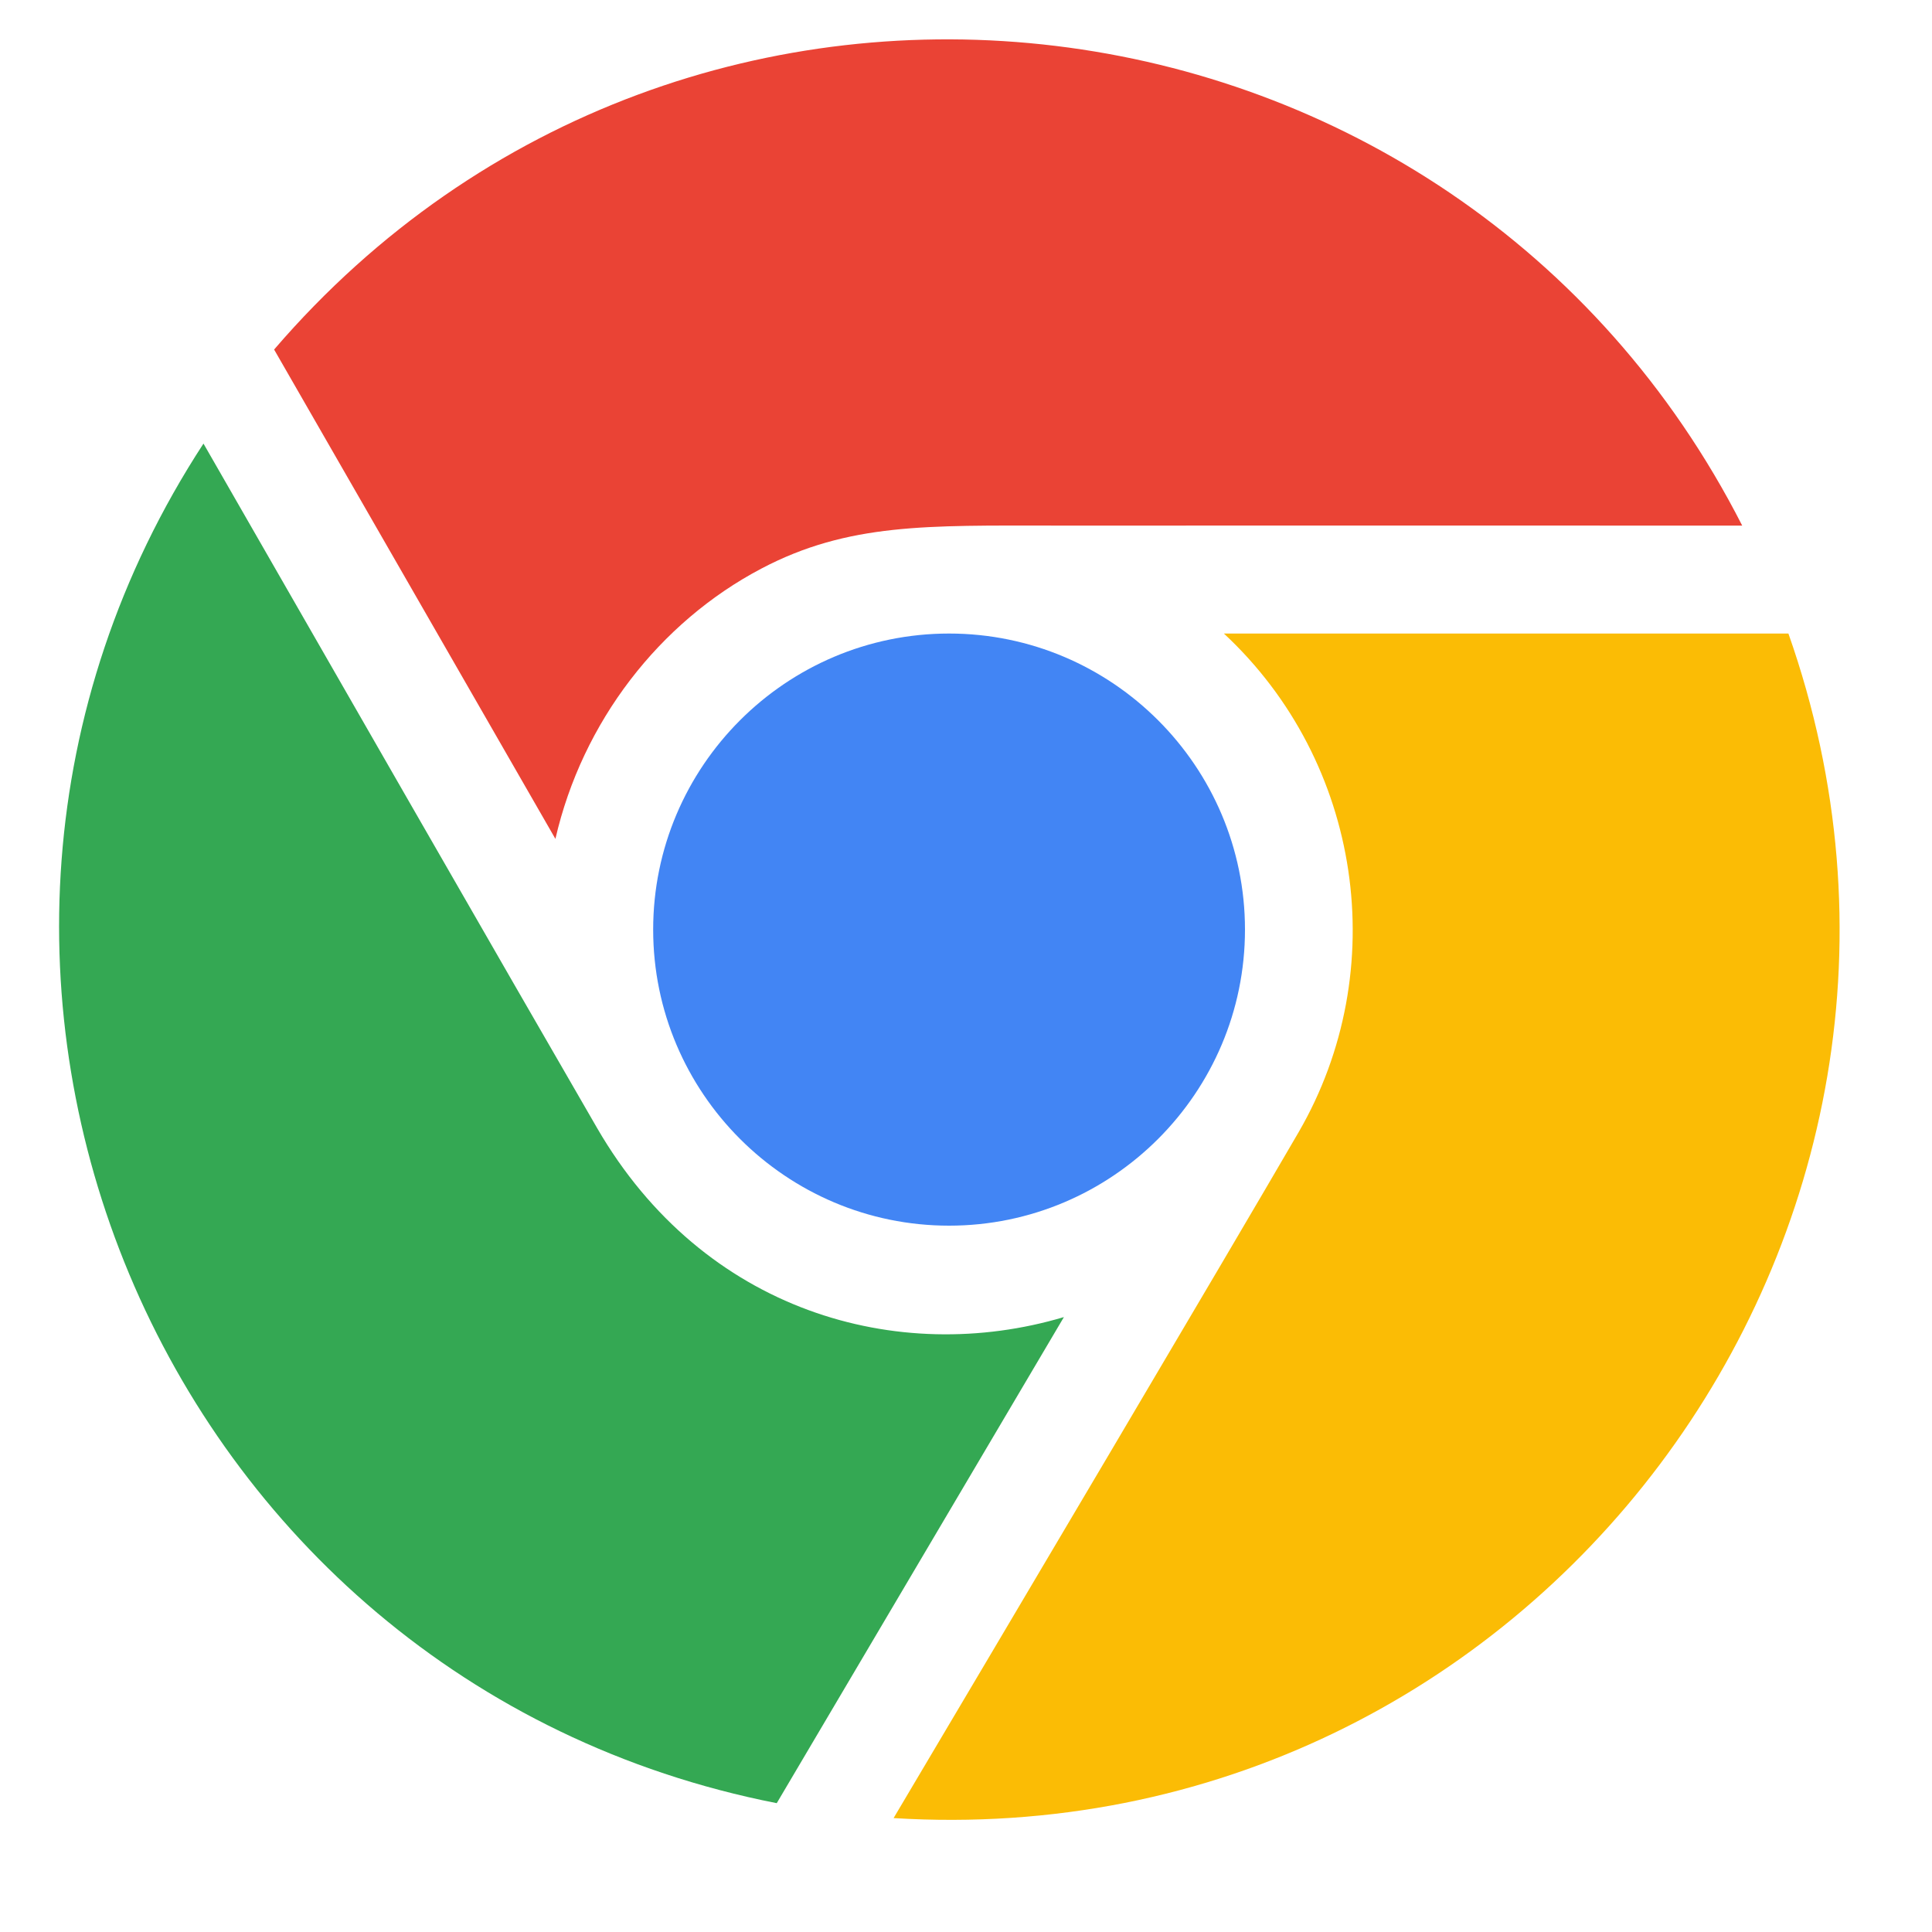 <svg width="25" height="25" viewBox="0 0 25 25" fill="none" xmlns="http://www.w3.org/2000/svg">
<g clip-path="url(#clip0_419_2454)">
<g clip-path="url(#clip1_419_2454)">
<g clip-path="url(#clip2_419_2454)">
<path d="M3.547 4.523C8.902 -1.71 18.831 -0.48 22.544 6.801C19.931 6.802 15.839 6.8 13.622 6.801C12.015 6.801 10.977 6.765 9.853 7.357C8.532 8.052 7.535 9.341 7.187 10.855L3.547 4.523Z" fill="#EA4335"/>
<path d="M8.452 12.029C8.452 14.141 10.17 15.86 12.281 15.86C14.392 15.86 16.11 14.141 16.11 12.029C16.11 9.917 14.392 8.198 12.281 8.198C10.17 8.198 8.452 9.917 8.452 12.029Z" fill="#4285F4"/>
<path d="M13.767 17.043C11.618 17.682 9.103 16.974 7.726 14.596C6.674 12.781 3.896 7.941 2.633 5.74C-1.79 12.519 2.022 21.756 10.051 23.333L13.767 17.043Z" fill="#34A853"/>
<path d="M15.837 8.198C17.627 9.863 18.017 12.558 16.805 14.649C15.891 16.223 12.976 21.144 11.563 23.526C19.835 24.036 25.866 15.929 23.142 8.198H15.837Z" fill="#FBBC05"/>
</g>
</g>
</g>
<defs>
<clipPath id="clip0_419_2454">
<rect width="24" height="24" fill="white" transform="translate(0.285 0.5)"/>
</clipPath>
<clipPath id="clip1_419_2454">
<rect width="24" height="24" fill="white" transform="translate(0.285 0.5)"/>
</clipPath>
<clipPath id="clip2_419_2454">
<rect width="23.04" height="24" fill="white" transform="translate(0.765 0.5)"/>
</clipPath>
</defs>
</svg>
